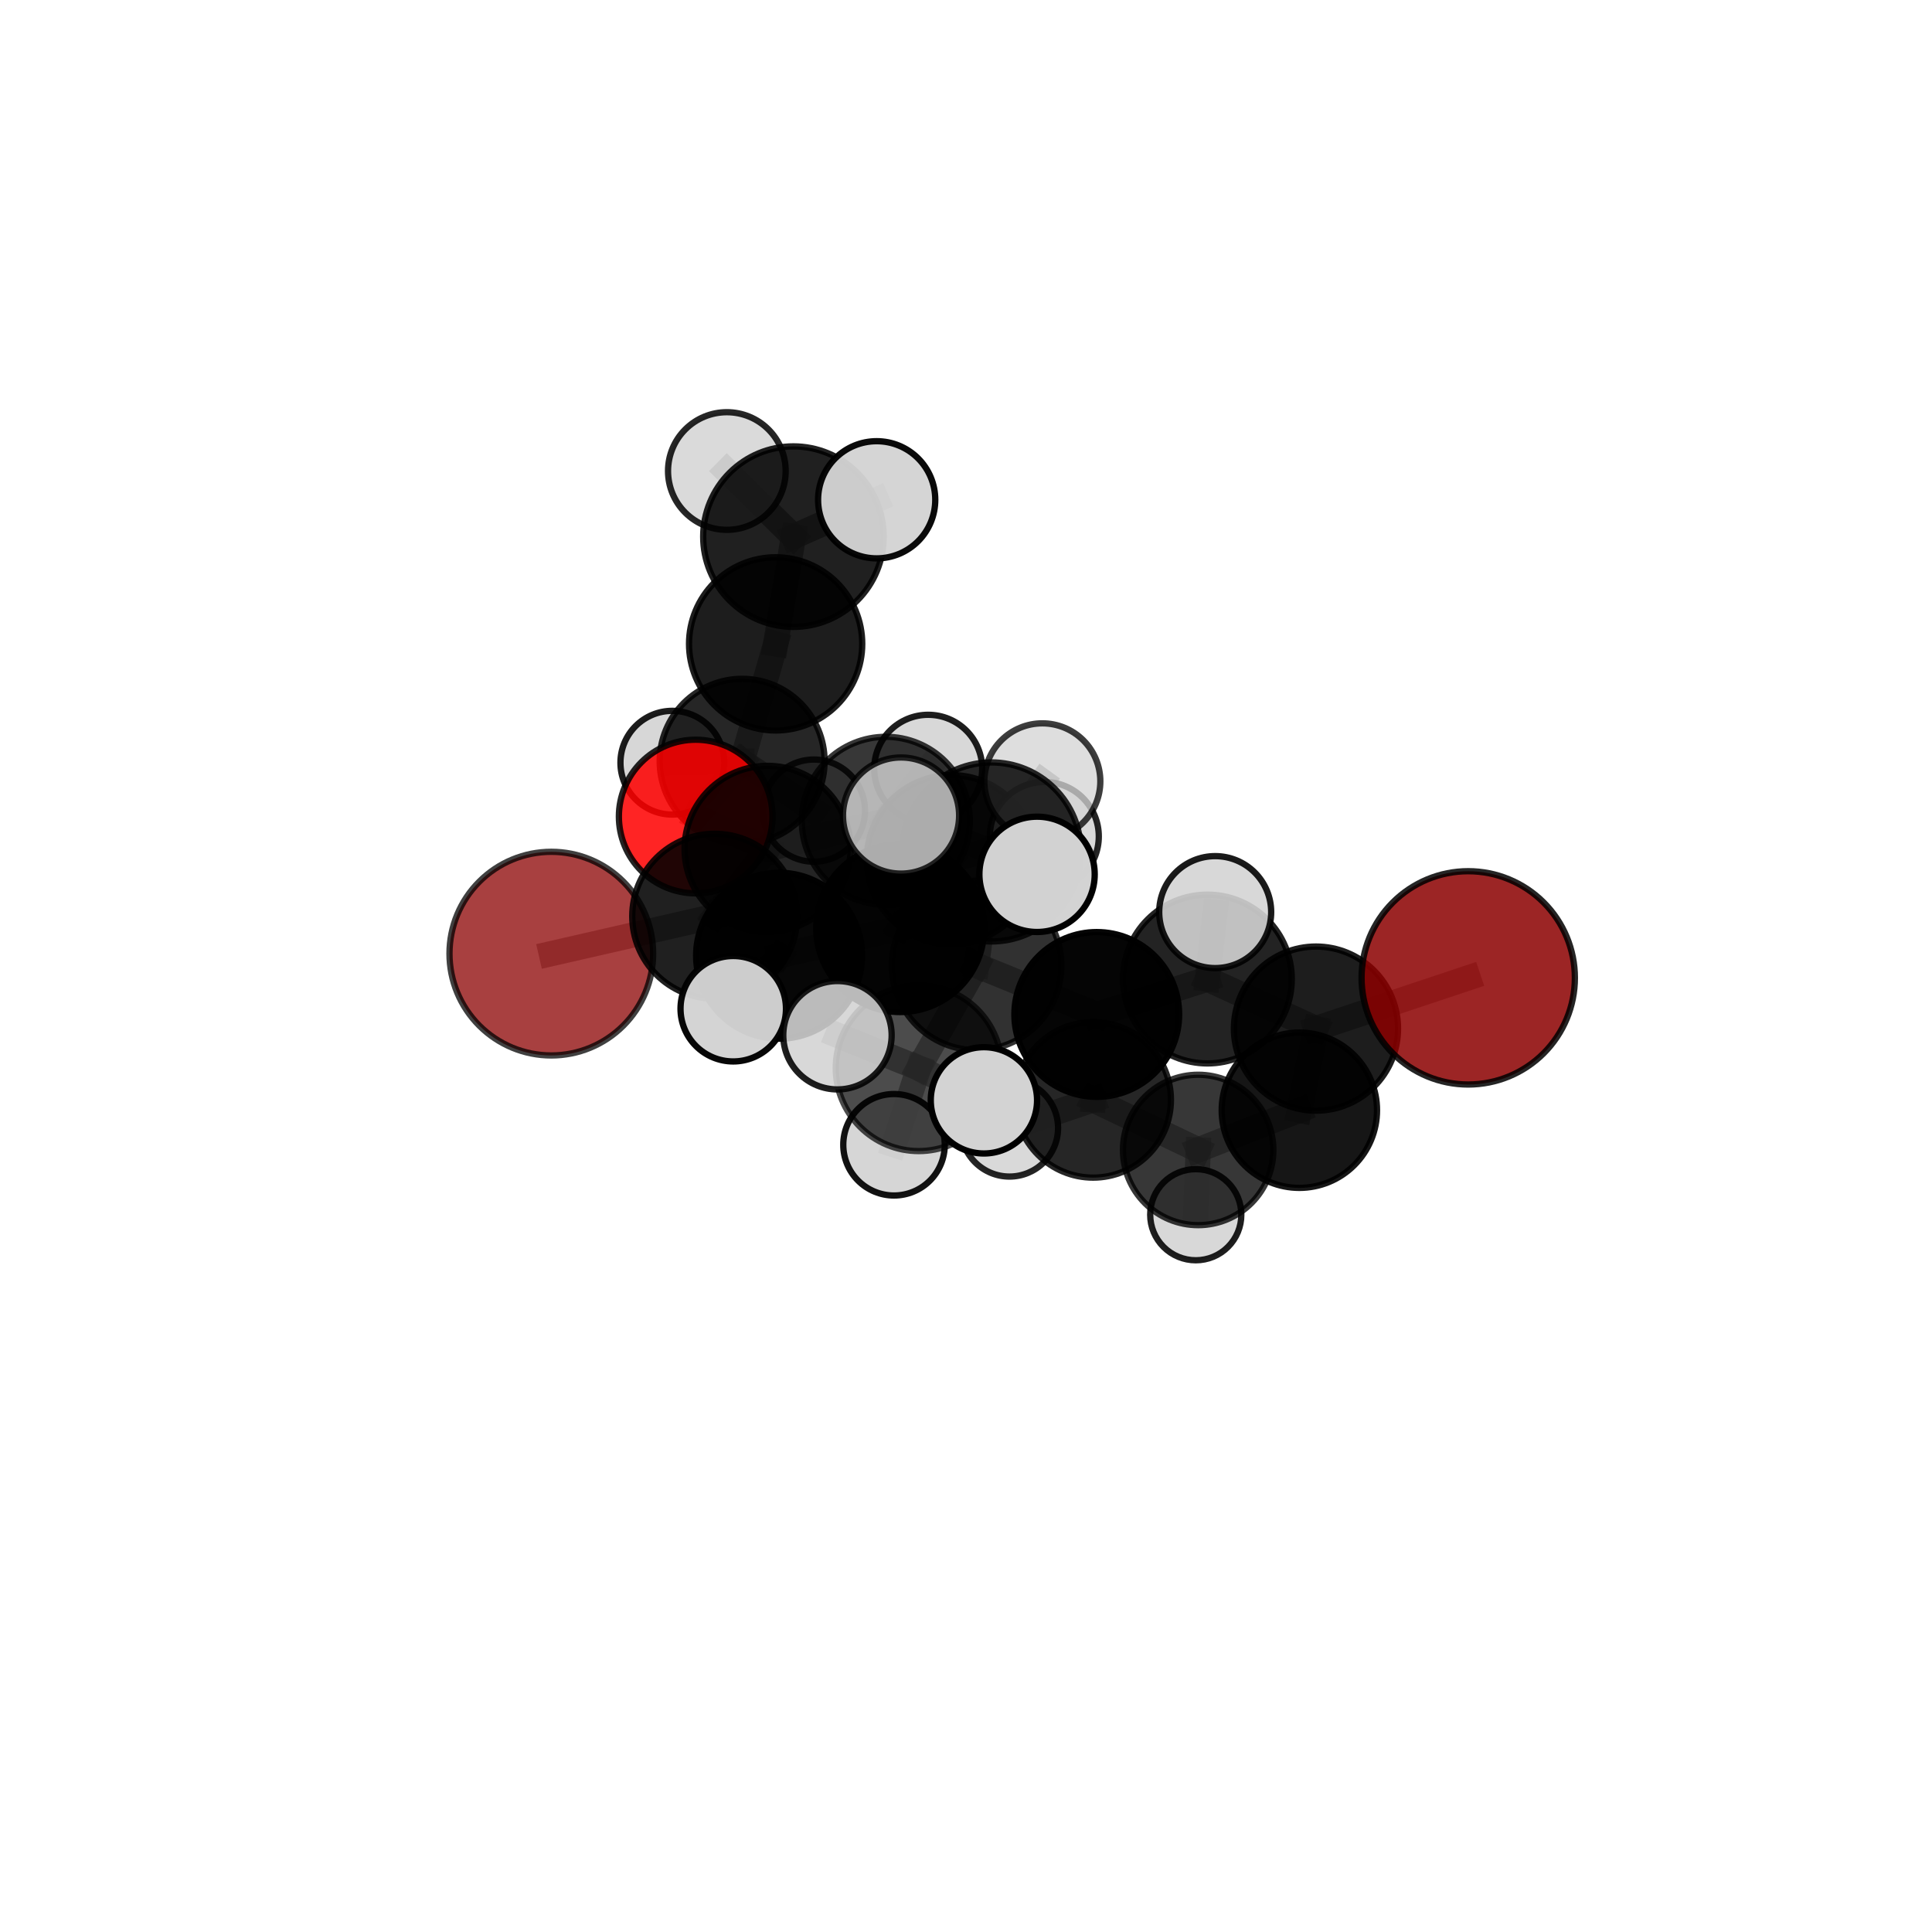 <?xml version="1.0" encoding="utf-8" standalone="no"?>
<!DOCTYPE svg PUBLIC "-//W3C//DTD SVG 1.1//EN"
  "http://www.w3.org/Graphics/SVG/1.1/DTD/svg11.dtd">
<svg xmlns:xlink="http://www.w3.org/1999/xlink" width="153pt" height="153pt" viewBox="0 0 153 153" xmlns="http://www.w3.org/2000/svg" version="1.1">
 <defs>
  <style type="text/css">*{stroke-linejoin: round; stroke-linecap: butt}</style>
 </defs>
 <g id="figure_1">
  <g id="patch_1">
   <path d="M 0 153 
L 153 153 
L 153 0 
L 0 0 
L 0 153 
z
" style="fill: none"/>
  </g>
  <g id="patch_2">
   <path d="M 7.2 145.8 
L 145.8 145.8 
L 145.8 7.2 
L 7.2 7.2 
L 7.2 145.8 
z
" style="fill: none"/>
  </g>
  <g id="axes_1">
   <g id="line2d_1">
    <path d="M 116.272 77.439 
L 104.215 81.458 
" clip-path="url(#pe507fc0766)" style="fill: none; stroke: #808080; stroke-opacity: 0.693; stroke-width: 2; stroke-linecap: square"/>
   </g>
   <g id="line2d_2">
    <path d="M 104.215 81.458 
L 102.899 87.921 
" clip-path="url(#pe507fc0766)" style="fill: none; stroke: #808080; stroke-opacity: 0.652; stroke-width: 2; stroke-linecap: square"/>
   </g>
   <g id="line2d_3">
    <path d="M 43.66 75.52 
L 56.6 72.56 
" clip-path="url(#pe507fc0766)" style="fill: none; stroke: #808080; stroke-opacity: 0.673; stroke-width: 2; stroke-linecap: square"/>
   </g>
   <g id="line2d_4">
    <path d="M 56.6 72.56 
L 60.786 67.221 
" clip-path="url(#pe507fc0766)" style="fill: none; stroke: #808080; stroke-opacity: 0.684; stroke-width: 2; stroke-linecap: square"/>
   </g>
   <g id="line2d_5">
    <path d="M 55.094 64.664 
L 60.786 67.221 
" clip-path="url(#pe507fc0766)" style="fill: none; stroke: #808080; stroke-opacity: 0.684; stroke-width: 2; stroke-linecap: square"/>
   </g>
   <g id="line2d_6">
    <path d="M 55.094 64.664 
L 58.772 60.287 
" clip-path="url(#pe507fc0766)" style="fill: none; stroke: #808080; stroke-opacity: 0.681; stroke-width: 2; stroke-linecap: square"/>
   </g>
   <g id="line2d_7">
    <path d="M 58.772 60.287 
L 61.425 50.99 
" clip-path="url(#pe507fc0766)" style="fill: none; stroke: #808080; stroke-opacity: 0.706; stroke-width: 2; stroke-linecap: square"/>
   </g>
   <g id="line2d_8">
    <path d="M 58.772 60.287 
L 53.243 60.401 
" clip-path="url(#pe507fc0766)" style="fill: none; stroke: #808080; stroke-opacity: 0.674; stroke-width: 2; stroke-linecap: square"/>
   </g>
   <g id="line2d_9">
    <path d="M 58.772 60.287 
L 64.455 64.195 
" clip-path="url(#pe507fc0766)" style="fill: none; stroke: #808080; stroke-opacity: 0.667; stroke-width: 2; stroke-linecap: square"/>
   </g>
   <g id="line2d_10">
    <path d="M 77.343 76.455 
L 86.856 80.337 
" clip-path="url(#pe507fc0766)" style="fill: none; stroke: #808080; stroke-opacity: 0.694; stroke-width: 2; stroke-linecap: square"/>
   </g>
   <g id="line2d_11">
    <path d="M 77.343 76.455 
L 71.289 73.495 
" clip-path="url(#pe507fc0766)" style="fill: none; stroke: #808080; stroke-opacity: 0.704; stroke-width: 2; stroke-linecap: square"/>
   </g>
   <g id="line2d_12">
    <path d="M 77.343 76.455 
L 78.509 67.468 
" clip-path="url(#pe507fc0766)" style="fill: none; stroke: #808080; stroke-opacity: 0.738; stroke-width: 2; stroke-linecap: square"/>
   </g>
   <g id="line2d_13">
    <path d="M 77.343 76.455 
L 72.756 84.587 
" clip-path="url(#pe507fc0766)" style="fill: none; stroke: #808080; stroke-opacity: 0.697; stroke-width: 2; stroke-linecap: square"/>
   </g>
   <g id="line2d_14">
    <path d="M 86.856 80.337 
L 95.618 77.532 
" clip-path="url(#pe507fc0766)" style="fill: none; stroke: #808080; stroke-opacity: 0.692; stroke-width: 2; stroke-linecap: square"/>
   </g>
   <g id="line2d_15">
    <path d="M 86.856 80.337 
L 86.567 87.098 
" clip-path="url(#pe507fc0766)" style="fill: none; stroke: #808080; stroke-opacity: 0.654; stroke-width: 2; stroke-linecap: square"/>
   </g>
   <g id="line2d_16">
    <path d="M 71.289 73.495 
L 61.698 75.686 
" clip-path="url(#pe507fc0766)" style="fill: none; stroke: #808080; stroke-opacity: 0.693; stroke-width: 2; stroke-linecap: square"/>
   </g>
   <g id="line2d_17">
    <path d="M 71.289 73.495 
L 75.334 68.072 
" clip-path="url(#pe507fc0766)" style="fill: none; stroke: #808080; stroke-opacity: 0.702; stroke-width: 2; stroke-linecap: square"/>
   </g>
   <g id="line2d_18">
    <path d="M 78.509 67.468 
L 71.356 64.585 
" clip-path="url(#pe507fc0766)" style="fill: none; stroke: #808080; stroke-opacity: 0.776; stroke-width: 2; stroke-linecap: square"/>
   </g>
   <g id="line2d_19">
    <path d="M 78.509 67.468 
L 82.127 69.241 
" clip-path="url(#pe507fc0766)" style="fill: none; stroke: #808080; stroke-opacity: 0.772; stroke-width: 2; stroke-linecap: square"/>
   </g>
   <g id="line2d_20">
    <path d="M 78.509 67.468 
L 82.546 61.876 
" clip-path="url(#pe507fc0766)" style="fill: none; stroke: #808080; stroke-opacity: 0.775; stroke-width: 2; stroke-linecap: square"/>
   </g>
   <g id="line2d_21">
    <path d="M 72.756 84.587 
L 66.321 81.983 
" clip-path="url(#pe507fc0766)" style="fill: none; stroke: #808080; stroke-opacity: 0.698; stroke-width: 2; stroke-linecap: square"/>
   </g>
   <g id="line2d_22">
    <path d="M 72.756 84.587 
L 70.799 90.657 
" clip-path="url(#pe507fc0766)" style="fill: none; stroke: #808080; stroke-opacity: 0.667; stroke-width: 2; stroke-linecap: square"/>
   </g>
   <g id="line2d_23">
    <path d="M 72.756 84.587 
L 77.919 87.138 
" clip-path="url(#pe507fc0766)" style="fill: none; stroke: #808080; stroke-opacity: 0.688; stroke-width: 2; stroke-linecap: square"/>
   </g>
   <g id="line2d_24">
    <path d="M 95.618 77.532 
L 104.215 81.458 
" clip-path="url(#pe507fc0766)" style="fill: none; stroke: #808080; stroke-opacity: 0.69; stroke-width: 2; stroke-linecap: square"/>
   </g>
   <g id="line2d_25">
    <path d="M 95.618 77.532 
L 96.234 72.232 
" clip-path="url(#pe507fc0766)" style="fill: none; stroke: #808080; stroke-opacity: 0.724; stroke-width: 2; stroke-linecap: square"/>
   </g>
   <g id="line2d_26">
    <path d="M 86.567 87.098 
L 94.886 91.068 
" clip-path="url(#pe507fc0766)" style="fill: none; stroke: #808080; stroke-opacity: 0.614; stroke-width: 2; stroke-linecap: square"/>
   </g>
   <g id="line2d_27">
    <path d="M 86.567 87.098 
L 79.944 89.328 
" clip-path="url(#pe507fc0766)" style="fill: none; stroke: #808080; stroke-opacity: 0.619; stroke-width: 2; stroke-linecap: square"/>
   </g>
   <g id="line2d_28">
    <path d="M 61.698 75.686 
L 56.6 72.56 
" clip-path="url(#pe507fc0766)" style="fill: none; stroke: #808080; stroke-opacity: 0.684; stroke-width: 2; stroke-linecap: square"/>
   </g>
   <g id="line2d_29">
    <path d="M 61.698 75.686 
L 58.067 79.883 
" clip-path="url(#pe507fc0766)" style="fill: none; stroke: #808080; stroke-opacity: 0.685; stroke-width: 2; stroke-linecap: square"/>
   </g>
   <g id="line2d_30">
    <path d="M 75.334 68.072 
L 70.151 65.006 
" clip-path="url(#pe507fc0766)" style="fill: none; stroke: #808080; stroke-opacity: 0.702; stroke-width: 2; stroke-linecap: square"/>
   </g>
   <g id="line2d_31">
    <path d="M 75.334 68.072 
L 82.702 66.239 
" clip-path="url(#pe507fc0766)" style="fill: none; stroke: #808080; stroke-opacity: 0.71; stroke-width: 2; stroke-linecap: square"/>
   </g>
   <g id="line2d_32">
    <path d="M 94.886 91.068 
L 102.899 87.921 
" clip-path="url(#pe507fc0766)" style="fill: none; stroke: #808080; stroke-opacity: 0.613; stroke-width: 2; stroke-linecap: square"/>
   </g>
   <g id="line2d_33">
    <path d="M 94.886 91.068 
L 94.696 96.196 
" clip-path="url(#pe507fc0766)" style="fill: none; stroke: #808080; stroke-opacity: 0.58; stroke-width: 2; stroke-linecap: square"/>
   </g>
   <g id="line2d_34">
    <path d="M 70.151 65.006 
L 60.786 67.221 
" clip-path="url(#pe507fc0766)" style="fill: none; stroke: #808080; stroke-opacity: 0.693; stroke-width: 2; stroke-linecap: square"/>
   </g>
   <g id="line2d_35">
    <path d="M 70.151 65.006 
L 73.506 60.881 
" clip-path="url(#pe507fc0766)" style="fill: none; stroke: #808080; stroke-opacity: 0.702; stroke-width: 2; stroke-linecap: square"/>
   </g>
   <g id="line2d_36">
    <path d="M 61.425 50.99 
L 62.834 42.497 
" clip-path="url(#pe507fc0766)" style="fill: none; stroke: #808080; stroke-opacity: 0.753; stroke-width: 2; stroke-linecap: square"/>
   </g>
   <g id="line2d_37">
    <path d="M 62.834 42.497 
L 57.561 37.301 
" clip-path="url(#pe507fc0766)" style="fill: none; stroke: #808080; stroke-opacity: 0.788; stroke-width: 2; stroke-linecap: square"/>
   </g>
   <g id="line2d_38">
    <path d="M 62.834 42.497 
L 69.426 39.579 
" clip-path="url(#pe507fc0766)" style="fill: none; stroke: #808080; stroke-opacity: 0.786; stroke-width: 2; stroke-linecap: square"/>
   </g>
   <g id="Path3DCollection_1">
    <path d="M 53.243 64.509 
C 54.332 64.509 55.377 64.076 56.148 63.306 
C 56.918 62.536 57.351 61.491 57.351 60.401 
C 57.351 59.312 56.918 58.267 56.148 57.496 
C 55.377 56.726 54.332 56.293 53.243 56.293 
C 52.153 56.293 51.108 56.726 50.338 57.496 
C 49.568 58.267 49.135 59.312 49.135 60.401 
C 49.135 61.491 49.568 62.536 50.338 63.306 
C 51.108 64.076 52.153 64.509 53.243 64.509 
z
" clip-path="url(#pe507fc0766)" style="fill: #d3d3d3; fill-opacity: 0.887; stroke: #000000; stroke-opacity: 0.887; stroke-width: 0.5"/>
    <path d="M 64.455 68.241 
C 65.528 68.241 66.558 67.815 67.316 67.056 
C 68.075 66.297 68.501 65.268 68.501 64.195 
C 68.501 63.122 68.075 62.093 67.316 61.334 
C 66.558 60.575 65.528 60.149 64.455 60.149 
C 63.382 60.149 62.353 60.575 61.595 61.334 
C 60.836 62.093 60.41 63.122 60.41 64.195 
C 60.41 65.268 60.836 66.297 61.595 67.056 
C 62.353 67.815 63.382 68.241 64.455 68.241 
z
" clip-path="url(#pe507fc0766)" style="fill: #d3d3d3; fill-opacity: 0.831; stroke: #000000; stroke-opacity: 0.831; stroke-width: 0.5"/>
    <path d="M 58.772 66.816 
C 60.504 66.816 62.164 66.128 63.389 64.904 
C 64.613 63.679 65.301 62.019 65.301 60.287 
C 65.301 58.555 64.613 56.895 63.389 55.67 
C 62.164 54.446 60.504 53.758 58.772 53.758 
C 57.041 53.758 55.38 54.446 54.155 55.67 
C 52.931 56.895 52.243 58.555 52.243 60.287 
C 52.243 62.019 52.931 63.679 54.155 64.904 
C 55.38 66.128 57.041 66.816 58.772 66.816 
z
" clip-path="url(#pe507fc0766)" style="fill-opacity: 0.851; stroke: #000000; stroke-opacity: 0.851; stroke-width: 0.5"/>
    <path d="M 61.425 57.849 
C 63.244 57.849 64.988 57.126 66.275 55.84 
C 67.561 54.554 68.283 52.809 68.283 50.99 
C 68.283 49.171 67.561 47.427 66.275 46.14 
C 64.988 44.854 63.244 44.132 61.425 44.132 
C 59.606 44.132 57.861 44.854 56.575 46.14 
C 55.289 47.427 54.566 49.171 54.566 50.99 
C 54.566 52.809 55.289 54.554 56.575 55.84 
C 57.861 57.126 59.606 57.849 61.425 57.849 
z
" clip-path="url(#pe507fc0766)" style="fill-opacity: 0.885; stroke: #000000; stroke-opacity: 0.885; stroke-width: 0.5"/>
    <path d="M 57.561 41.959 
C 58.796 41.959 59.981 41.468 60.855 40.595 
C 61.728 39.721 62.219 38.536 62.219 37.301 
C 62.219 36.066 61.728 34.881 60.855 34.007 
C 59.981 33.133 58.796 32.643 57.561 32.643 
C 56.325 32.643 55.14 33.133 54.267 34.007 
C 53.393 34.881 52.903 36.066 52.903 37.301 
C 52.903 38.536 53.393 39.721 54.267 40.595 
C 55.14 41.468 56.325 41.959 57.561 41.959 
z
" clip-path="url(#pe507fc0766)" style="fill: #d3d3d3; fill-opacity: 0.85; stroke: #000000; stroke-opacity: 0.85; stroke-width: 0.5"/>
    <path d="M 62.834 49.645 
C 64.729 49.645 66.548 48.892 67.888 47.551 
C 69.228 46.211 69.981 44.393 69.981 42.497 
C 69.981 40.602 69.228 38.784 67.888 37.443 
C 66.548 36.103 64.729 35.35 62.834 35.35 
C 60.938 35.35 59.12 36.103 57.78 37.443 
C 56.44 38.784 55.687 40.602 55.687 42.497 
C 55.687 44.393 56.44 46.211 57.78 47.551 
C 59.12 48.892 60.938 49.645 62.834 49.645 
z
" clip-path="url(#pe507fc0766)" style="fill-opacity: 0.874; stroke: #000000; stroke-opacity: 0.874; stroke-width: 0.5"/>
    <path d="M 69.426 44.219 
C 70.657 44.219 71.837 43.73 72.707 42.86 
C 73.577 41.99 74.066 40.809 74.066 39.579 
C 74.066 38.348 73.577 37.168 72.707 36.298 
C 71.837 35.428 70.657 34.939 69.426 34.939 
C 68.195 34.939 67.015 35.428 66.145 36.298 
C 65.275 37.168 64.786 38.348 64.786 39.579 
C 64.786 40.809 65.275 41.99 66.145 42.86 
C 67.015 43.73 68.195 44.219 69.426 44.219 
z
" clip-path="url(#pe507fc0766)" style="fill: #d3d3d3; fill-opacity: 0.959; stroke: #000000; stroke-opacity: 0.959; stroke-width: 0.5"/>
    <path d="M 55.094 70.747 
C 56.708 70.747 58.255 70.106 59.396 68.965 
C 60.537 67.824 61.178 66.277 61.178 64.664 
C 61.178 63.05 60.537 61.503 59.396 60.362 
C 58.255 59.221 56.708 58.58 55.094 58.58 
C 53.481 58.58 51.934 59.221 50.793 60.362 
C 49.652 61.503 49.011 63.05 49.011 64.664 
C 49.011 66.277 49.652 67.824 50.793 68.965 
C 51.934 70.106 53.481 70.747 55.094 70.747 
z
" clip-path="url(#pe507fc0766)" style="fill: #ff0000; fill-opacity: 0.859; stroke: #000000; stroke-opacity: 0.859; stroke-width: 0.5"/>
    <path d="M 73.506 65.156 
C 74.639 65.156 75.727 64.705 76.529 63.904 
C 77.33 63.102 77.781 62.015 77.781 60.881 
C 77.781 59.747 77.33 58.66 76.529 57.858 
C 75.727 57.056 74.639 56.606 73.506 56.606 
C 72.372 56.606 71.285 57.056 70.483 57.858 
C 69.681 58.66 69.231 59.747 69.231 60.881 
C 69.231 62.015 69.681 63.102 70.483 63.904 
C 71.285 64.705 72.372 65.156 73.506 65.156 
z
" clip-path="url(#pe507fc0766)" style="fill: #d3d3d3; fill-opacity: 0.88; stroke: #000000; stroke-opacity: 0.88; stroke-width: 0.5"/>
    <path d="M 60.786 73.794 
C 62.529 73.794 64.201 73.101 65.433 71.869 
C 66.666 70.636 67.359 68.964 67.359 67.221 
C 67.359 65.478 66.666 63.806 65.433 62.573 
C 64.201 61.34 62.529 60.648 60.786 60.648 
C 59.042 60.648 57.37 61.34 56.138 62.573 
C 54.905 63.806 54.213 65.478 54.213 67.221 
C 54.213 68.964 54.905 70.636 56.138 71.869 
C 57.37 73.101 59.042 73.794 60.786 73.794 
z
" clip-path="url(#pe507fc0766)" style="fill-opacity: 0.859; stroke: #000000; stroke-opacity: 0.859; stroke-width: 0.5"/>
    <path d="M 70.151 71.661 
C 71.916 71.661 73.609 70.96 74.857 69.712 
C 76.106 68.464 76.807 66.771 76.807 65.006 
C 76.807 63.24 76.106 61.547 74.857 60.299 
C 73.609 59.051 71.916 58.35 70.151 58.35 
C 68.386 58.35 66.693 59.051 65.445 60.299 
C 64.196 61.547 63.495 63.24 63.495 65.006 
C 63.495 66.771 64.196 68.464 65.445 69.712 
C 66.693 70.96 68.386 71.661 70.151 71.661 
z
" clip-path="url(#pe507fc0766)" style="fill-opacity: 0.785; stroke: #000000; stroke-opacity: 0.785; stroke-width: 0.5"/>
    <path d="M 94.696 99.804 
C 95.653 99.804 96.571 99.424 97.247 98.747 
C 97.924 98.071 98.304 97.153 98.304 96.196 
C 98.304 95.239 97.924 94.321 97.247 93.644 
C 96.571 92.968 95.653 92.588 94.696 92.588 
C 93.739 92.588 92.821 92.968 92.144 93.644 
C 91.468 94.321 91.087 95.239 91.087 96.196 
C 91.087 97.153 91.468 98.071 92.144 98.747 
C 92.821 99.424 93.739 99.804 94.696 99.804 
z
" clip-path="url(#pe507fc0766)" style="fill: #d3d3d3; fill-opacity: 0.882; stroke: #000000; stroke-opacity: 0.882; stroke-width: 0.5"/>
    <path d="M 43.66 83.584 
C 45.799 83.584 47.85 82.734 49.362 81.222 
C 50.874 79.71 51.724 77.659 51.724 75.52 
C 51.724 73.381 50.874 71.33 49.362 69.818 
C 47.85 68.305 45.799 67.456 43.66 67.456 
C 41.521 67.456 39.47 68.305 37.958 69.818 
C 36.445 71.33 35.596 73.381 35.596 75.52 
C 35.596 77.659 36.445 79.71 37.958 81.222 
C 39.47 82.734 41.521 83.584 43.66 83.584 
z
" clip-path="url(#pe507fc0766)" style="fill: #8b0000; fill-opacity: 0.75; stroke: #000000; stroke-opacity: 0.75; stroke-width: 0.5"/>
    <path d="M 56.6 79.091 
C 58.332 79.091 59.993 78.403 61.218 77.178 
C 62.443 75.953 63.131 74.292 63.131 72.56 
C 63.131 70.828 62.443 69.166 61.218 67.942 
C 59.993 66.717 58.332 66.029 56.6 66.029 
C 54.868 66.029 53.206 66.717 51.982 67.942 
C 50.757 69.166 50.069 70.828 50.069 72.56 
C 50.069 74.292 50.757 75.953 51.982 77.178 
C 53.206 78.403 54.868 79.091 56.6 79.091 
z
" clip-path="url(#pe507fc0766)" style="fill-opacity: 0.875; stroke: #000000; stroke-opacity: 0.875; stroke-width: 0.5"/>
    <path d="M 75.334 74.766 
C 77.11 74.766 78.812 74.061 80.068 72.806 
C 81.323 71.55 82.028 69.848 82.028 68.072 
C 82.028 66.297 81.323 64.594 80.068 63.339 
C 78.812 62.084 77.11 61.378 75.334 61.378 
C 73.559 61.378 71.856 62.084 70.601 63.339 
C 69.346 64.594 68.64 66.297 68.64 68.072 
C 68.64 69.848 69.346 71.55 70.601 72.806 
C 71.856 74.061 73.559 74.766 75.334 74.766 
z
" clip-path="url(#pe507fc0766)" style="fill-opacity: 0.845; stroke: #000000; stroke-opacity: 0.845; stroke-width: 0.5"/>
    <path d="M 82.702 70.555 
C 83.846 70.555 84.944 70.1 85.753 69.291 
C 86.563 68.481 87.017 67.383 87.017 66.239 
C 87.017 65.094 86.563 63.997 85.753 63.187 
C 84.944 62.378 83.846 61.923 82.702 61.923 
C 81.557 61.923 80.459 62.378 79.65 63.187 
C 78.841 63.997 78.386 65.094 78.386 66.239 
C 78.386 67.383 78.841 68.481 79.65 69.291 
C 80.459 70.1 81.557 70.555 82.702 70.555 
z
" clip-path="url(#pe507fc0766)" style="fill: #d3d3d3; fill-opacity: 0.851; stroke: #000000; stroke-opacity: 0.851; stroke-width: 0.5"/>
    <path d="M 94.886 97.024 
C 96.465 97.024 97.98 96.396 99.097 95.279 
C 100.214 94.162 100.841 92.647 100.841 91.068 
C 100.841 89.488 100.214 87.973 99.097 86.856 
C 97.98 85.74 96.465 85.112 94.886 85.112 
C 93.306 85.112 91.791 85.74 90.674 86.856 
C 89.557 87.973 88.93 89.488 88.93 91.068 
C 88.93 92.647 89.557 94.162 90.674 95.279 
C 91.791 96.396 93.306 97.024 94.886 97.024 
z
" clip-path="url(#pe507fc0766)" style="fill-opacity: 0.783; stroke: #000000; stroke-opacity: 0.783; stroke-width: 0.5"/>
    <path d="M 79.944 93.175 
C 80.964 93.175 81.943 92.77 82.664 92.048 
C 83.386 91.327 83.791 90.348 83.791 89.328 
C 83.791 88.308 83.386 87.329 82.664 86.608 
C 81.943 85.887 80.964 85.481 79.944 85.481 
C 78.924 85.481 77.945 85.887 77.224 86.608 
C 76.503 87.329 76.097 88.308 76.097 89.328 
C 76.097 90.348 76.503 91.327 77.224 92.048 
C 77.945 92.77 78.924 93.175 79.944 93.175 
z
" clip-path="url(#pe507fc0766)" style="fill: #d3d3d3; fill-opacity: 0.859; stroke: #000000; stroke-opacity: 0.859; stroke-width: 0.5"/>
    <path d="M 86.567 93.26 
C 88.202 93.26 89.769 92.611 90.925 91.455 
C 92.081 90.3 92.73 88.732 92.73 87.098 
C 92.73 85.463 92.081 83.896 90.925 82.74 
C 89.769 81.584 88.202 80.935 86.567 80.935 
C 84.933 80.935 83.365 81.584 82.21 82.74 
C 81.054 83.896 80.405 85.463 80.405 87.098 
C 80.405 88.732 81.054 90.3 82.21 91.455 
C 83.365 92.611 84.933 93.26 86.567 93.26 
z
" clip-path="url(#pe507fc0766)" style="fill-opacity: 0.851; stroke: #000000; stroke-opacity: 0.851; stroke-width: 0.5"/>
    <path d="M 102.899 94.072 
C 104.53 94.072 106.095 93.424 107.248 92.271 
C 108.402 91.117 109.05 89.553 109.05 87.921 
C 109.05 86.29 108.402 84.725 107.248 83.572 
C 106.095 82.418 104.53 81.77 102.899 81.77 
C 101.268 81.77 99.703 82.418 98.549 83.572 
C 97.396 84.725 96.748 86.29 96.748 87.921 
C 96.748 89.553 97.396 91.117 98.549 92.271 
C 99.703 93.424 101.268 94.072 102.899 94.072 
z
" clip-path="url(#pe507fc0766)" style="fill-opacity: 0.913; stroke: #000000; stroke-opacity: 0.913; stroke-width: 0.5"/>
    <path d="M 61.698 82.258 
C 63.441 82.258 65.112 81.565 66.345 80.333 
C 67.577 79.101 68.269 77.429 68.269 75.686 
C 68.269 73.944 67.577 72.272 66.345 71.04 
C 65.112 69.808 63.441 69.115 61.698 69.115 
C 59.956 69.115 58.284 69.808 57.052 71.04 
C 55.82 72.272 55.127 73.944 55.127 75.686 
C 55.127 77.429 55.82 79.101 57.052 80.333 
C 58.284 81.565 59.956 82.258 61.698 82.258 
z
" clip-path="url(#pe507fc0766)" style="fill-opacity: 0.97; stroke: #000000; stroke-opacity: 0.97; stroke-width: 0.5"/>
    <path d="M 71.289 80.147 
C 73.053 80.147 74.746 79.446 75.993 78.198 
C 77.24 76.951 77.941 75.259 77.941 73.495 
C 77.941 71.731 77.24 70.039 75.993 68.791 
C 74.746 67.544 73.053 66.843 71.289 66.843 
C 69.525 66.843 67.833 67.544 66.586 68.791 
C 65.339 70.039 64.638 71.731 64.638 73.495 
C 64.638 75.259 65.339 76.951 66.586 78.198 
C 67.833 79.446 69.525 80.147 71.289 80.147 
z
" clip-path="url(#pe507fc0766)" style="fill-opacity: 0.981; stroke: #000000; stroke-opacity: 0.981; stroke-width: 0.5"/>
    <path d="M 58.067 84.059 
C 59.175 84.059 60.237 83.619 61.02 82.836 
C 61.803 82.053 62.243 80.991 62.243 79.883 
C 62.243 78.776 61.803 77.714 61.02 76.931 
C 60.237 76.148 59.175 75.708 58.067 75.708 
C 56.96 75.708 55.898 76.148 55.115 76.931 
C 54.332 77.714 53.892 78.776 53.892 79.883 
C 53.892 80.991 54.332 82.053 55.115 82.836 
C 55.898 83.619 56.96 84.059 58.067 84.059 
z
" clip-path="url(#pe507fc0766)" style="fill: #d3d3d3; fill-opacity: 0.971; stroke: #000000; stroke-opacity: 0.971; stroke-width: 0.5"/>
    <path d="M 86.856 86.861 
C 88.586 86.861 90.245 86.174 91.469 84.95 
C 92.692 83.727 93.379 82.067 93.379 80.337 
C 93.379 78.607 92.692 76.948 91.469 75.724 
C 90.245 74.501 88.586 73.813 86.856 73.813 
C 85.125 73.813 83.466 74.501 82.242 75.724 
C 81.019 76.948 80.332 78.607 80.332 80.337 
C 80.332 82.067 81.019 83.727 82.242 84.95 
C 83.466 86.174 85.125 86.861 86.856 86.861 
z
" clip-path="url(#pe507fc0766)" style="fill-opacity: 0.979; stroke: #000000; stroke-opacity: 0.979; stroke-width: 0.5"/>
    <path d="M 104.215 87.957 
C 105.938 87.957 107.591 87.272 108.81 86.053 
C 110.029 84.834 110.714 83.181 110.714 81.458 
C 110.714 79.734 110.029 78.081 108.81 76.862 
C 107.591 75.643 105.938 74.959 104.215 74.959 
C 102.491 74.959 100.838 75.643 99.619 76.862 
C 98.4 78.081 97.716 79.734 97.716 81.458 
C 97.716 83.181 98.4 84.834 99.619 86.053 
C 100.838 87.272 102.491 87.957 104.215 87.957 
z
" clip-path="url(#pe507fc0766)" style="fill-opacity: 0.886; stroke: #000000; stroke-opacity: 0.886; stroke-width: 0.5"/>
    <path d="M 77.343 83.167 
C 79.123 83.167 80.83 82.46 82.089 81.202 
C 83.348 79.943 84.055 78.235 84.055 76.455 
C 84.055 74.675 83.348 72.968 82.089 71.709 
C 80.83 70.45 79.123 69.743 77.343 69.743 
C 75.563 69.743 73.855 70.45 72.596 71.709 
C 71.338 72.968 70.63 74.675 70.63 76.455 
C 70.63 78.235 71.338 79.943 72.596 81.202 
C 73.855 82.46 75.563 83.167 77.343 83.167 
z
" clip-path="url(#pe507fc0766)" style="fill-opacity: 0.808; stroke: #000000; stroke-opacity: 0.808; stroke-width: 0.5"/>
    <path d="M 95.618 84.215 
C 97.391 84.215 99.09 83.511 100.344 82.258 
C 101.597 81.004 102.301 79.305 102.301 77.532 
C 102.301 75.76 101.597 74.06 100.344 72.807 
C 99.09 71.554 97.391 70.85 95.618 70.85 
C 93.846 70.85 92.146 71.554 90.893 72.807 
C 89.64 74.06 88.936 75.76 88.936 77.532 
C 88.936 79.305 89.64 81.004 90.893 82.258 
C 92.146 83.511 93.846 84.215 95.618 84.215 
z
" clip-path="url(#pe507fc0766)" style="fill-opacity: 0.862; stroke: #000000; stroke-opacity: 0.862; stroke-width: 0.5"/>
    <path d="M 70.799 94.675 
C 71.865 94.675 72.887 94.252 73.64 93.498 
C 74.394 92.745 74.817 91.723 74.817 90.657 
C 74.817 89.592 74.394 88.569 73.64 87.816 
C 72.887 87.062 71.865 86.639 70.799 86.639 
C 69.733 86.639 68.711 87.062 67.958 87.816 
C 67.204 88.569 66.781 89.592 66.781 90.657 
C 66.781 91.723 67.204 92.745 67.958 93.498 
C 68.711 94.252 69.733 94.675 70.799 94.675 
z
" clip-path="url(#pe507fc0766)" style="fill: #d3d3d3; fill-opacity: 0.929; stroke: #000000; stroke-opacity: 0.929; stroke-width: 0.5"/>
    <path d="M 116.272 85.885 
C 118.512 85.885 120.661 84.995 122.245 83.412 
C 123.829 81.828 124.719 79.679 124.719 77.439 
C 124.719 75.199 123.829 73.051 122.245 71.467 
C 120.661 69.883 118.512 68.993 116.272 68.993 
C 114.032 68.993 111.884 69.883 110.3 71.467 
C 108.716 73.051 107.826 75.199 107.826 77.439 
C 107.826 79.679 108.716 81.828 110.3 83.412 
C 111.884 84.995 114.032 85.885 116.272 85.885 
z
" clip-path="url(#pe507fc0766)" style="fill: #8b0000; fill-opacity: 0.853; stroke: #000000; stroke-opacity: 0.853; stroke-width: 0.5"/>
    <path d="M 82.546 66.468 
C 83.764 66.468 84.932 65.984 85.793 65.123 
C 86.654 64.262 87.138 63.094 87.138 61.876 
C 87.138 60.658 86.654 59.49 85.793 58.628 
C 84.932 57.767 83.764 57.283 82.546 57.283 
C 81.328 57.283 80.159 57.767 79.298 58.628 
C 78.437 59.49 77.953 60.658 77.953 61.876 
C 77.953 63.094 78.437 64.262 79.298 65.123 
C 80.159 65.984 81.328 66.468 82.546 66.468 
z
" clip-path="url(#pe507fc0766)" style="fill: #d3d3d3; fill-opacity: 0.761; stroke: #000000; stroke-opacity: 0.761; stroke-width: 0.5"/>
    <path d="M 96.234 76.665 
C 97.41 76.665 98.538 76.198 99.369 75.366 
C 100.201 74.535 100.668 73.407 100.668 72.232 
C 100.668 71.056 100.201 69.928 99.369 69.097 
C 98.538 68.265 97.41 67.798 96.234 67.798 
C 95.059 67.798 93.931 68.265 93.1 69.097 
C 92.268 69.928 91.801 71.056 91.801 72.232 
C 91.801 73.407 92.268 74.535 93.1 75.366 
C 93.931 76.198 95.059 76.665 96.234 76.665 
z
" clip-path="url(#pe507fc0766)" style="fill: #d3d3d3; fill-opacity: 0.894; stroke: #000000; stroke-opacity: 0.894; stroke-width: 0.5"/>
    <path d="M 72.756 91.157 
C 74.498 91.157 76.169 90.465 77.401 89.233 
C 78.633 88.001 79.326 86.33 79.326 84.587 
C 79.326 82.845 78.633 81.174 77.401 79.942 
C 76.169 78.71 74.498 78.017 72.756 78.017 
C 71.013 78.017 69.342 78.71 68.11 79.942 
C 66.878 81.174 66.186 82.845 66.186 84.587 
C 66.186 86.33 66.878 88.001 68.11 89.233 
C 69.342 90.465 71.013 91.157 72.756 91.157 
z
" clip-path="url(#pe507fc0766)" style="fill-opacity: 0.7; stroke: #000000; stroke-opacity: 0.7; stroke-width: 0.5"/>
    <path d="M 78.509 74.557 
C 80.389 74.557 82.193 73.81 83.522 72.481 
C 84.852 71.151 85.599 69.348 85.599 67.468 
C 85.599 65.588 84.852 63.784 83.522 62.455 
C 82.193 61.125 80.389 60.378 78.509 60.378 
C 76.629 60.378 74.825 61.125 73.496 62.455 
C 72.166 63.784 71.419 65.588 71.419 67.468 
C 71.419 69.348 72.166 71.151 73.496 72.481 
C 74.825 73.81 76.629 74.557 78.509 74.557 
z
" clip-path="url(#pe507fc0766)" style="fill-opacity: 0.833; stroke: #000000; stroke-opacity: 0.833; stroke-width: 0.5"/>
    <path d="M 71.356 69.184 
C 72.576 69.184 73.746 68.7 74.608 67.837 
C 75.47 66.975 75.955 65.805 75.955 64.585 
C 75.955 63.366 75.47 62.196 74.608 61.334 
C 73.746 60.471 72.576 59.987 71.356 59.987 
C 70.137 59.987 68.967 60.471 68.105 61.334 
C 67.242 62.196 66.758 63.366 66.758 64.585 
C 66.758 65.805 67.242 66.975 68.105 67.837 
C 68.967 68.7 70.137 69.184 71.356 69.184 
z
" clip-path="url(#pe507fc0766)" style="fill: #d3d3d3; fill-opacity: 0.816; stroke: #000000; stroke-opacity: 0.816; stroke-width: 0.5"/>
    <path d="M 66.321 86.274 
C 67.459 86.274 68.551 85.822 69.355 85.017 
C 70.16 84.213 70.612 83.121 70.612 81.983 
C 70.612 80.845 70.16 79.754 69.355 78.949 
C 68.551 78.144 67.459 77.692 66.321 77.692 
C 65.183 77.692 64.091 78.144 63.287 78.949 
C 62.482 79.754 62.03 80.845 62.03 81.983 
C 62.03 83.121 62.482 84.213 63.287 85.017 
C 64.091 85.822 65.183 86.274 66.321 86.274 
z
" clip-path="url(#pe507fc0766)" style="fill: #d3d3d3; fill-opacity: 0.882; stroke: #000000; stroke-opacity: 0.882; stroke-width: 0.5"/>
    <path d="M 77.919 91.348 
C 79.035 91.348 80.106 90.904 80.895 90.115 
C 81.684 89.325 82.128 88.255 82.128 87.138 
C 82.128 86.022 81.684 84.951 80.895 84.162 
C 80.106 83.373 79.035 82.929 77.919 82.929 
C 76.802 82.929 75.731 83.373 74.942 84.162 
C 74.153 84.951 73.709 86.022 73.709 87.138 
C 73.709 88.255 74.153 89.325 74.942 90.115 
C 75.731 90.904 76.802 91.348 77.919 91.348 
z
" clip-path="url(#pe507fc0766)" style="fill: #d3d3d3; stroke: #000000; stroke-width: 0.5"/>
    <path d="M 82.127 73.807 
C 83.338 73.807 84.5 73.326 85.356 72.47 
C 86.212 71.614 86.693 70.452 86.693 69.241 
C 86.693 68.03 86.212 66.869 85.356 66.012 
C 84.5 65.156 83.338 64.675 82.127 64.675 
C 80.916 64.675 79.754 65.156 78.898 66.012 
C 78.042 66.869 77.561 68.03 77.561 69.241 
C 77.561 70.452 78.042 71.614 78.898 72.47 
C 79.754 73.326 80.916 73.807 82.127 73.807 
z
" clip-path="url(#pe507fc0766)" style="fill: #d3d3d3; fill-opacity: 0.994; stroke: #000000; stroke-opacity: 0.994; stroke-width: 0.5"/>
   </g>
  </g>
 </g>
 <defs>
  <clipPath id="pe507fc0766">
   <rect x="7.2" y="7.2" width="138.6" height="138.6"/>
  </clipPath>
 </defs>
</svg>
